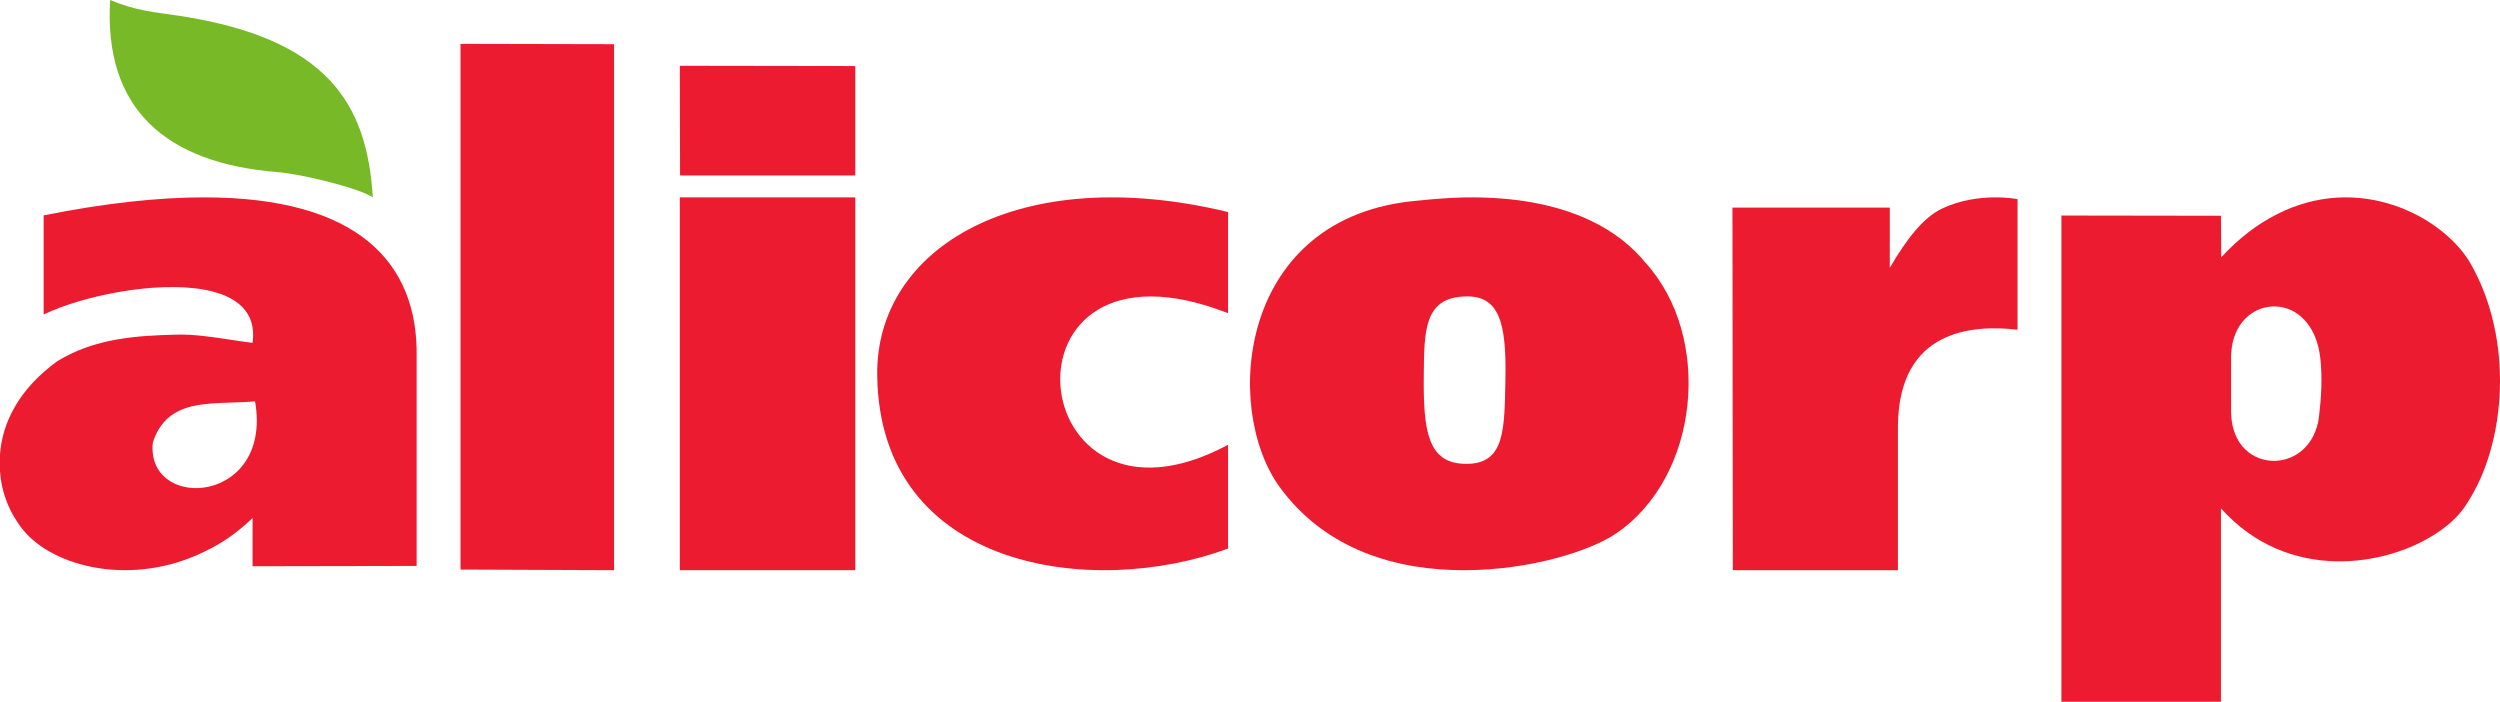 <?xml version="1.0" encoding="UTF-8"?>
<svg width="114px" height="32px" viewBox="0 0 114 32" version="1.1" xmlns="http://www.w3.org/2000/svg" xmlns:xlink="http://www.w3.org/1999/xlink">
    <!-- Generator: Sketch 55.2 (78181) - https://sketchapp.com -->
    <title>Logo</title>
    <desc>Created with Sketch.</desc>
    <defs>
        <polygon id="path-1" points="0 32 114 32 114 0 0 0"></polygon>
    </defs>
    <g id="Page-1" stroke="none" stroke-width="1" fill="none" fill-rule="evenodd">
        <g id="01.Home" transform="translate(-16, -20)">
            <g id="Group-10">
                <g id="Logo" transform="translate(16, 20)">
                    <polygon id="Fill-4" fill="#ED1B2F" points="31.011 8 39 8 39 3.012 31 3"></polygon>
                    <path d="M17,9 C16.739,4.689 14.901,1.753 8.174,0.72 C7.025,0.552 6.201,0.494 5.022,0 C4.722,4.951 7.543,7.439 12.644,7.847 C13.714,7.929 16.325,8.555 17,9" id="Fill-1" fill="#78B928"></path>
                    <path d="M105.743,19.026 C105.575,20.289 104.7,20.964 103.794,21.013 C102.771,21.063 101.736,20.327 101.736,18.743 L101.736,16.229 C101.772,14.714 102.789,13.922 103.794,13.976 C104.706,14.014 105.635,14.767 105.808,16.348 C105.903,17.253 105.851,18.134 105.743,19.026 M112.621,11.954 C111.354,9.855 107.561,7.845 103.794,9.787 C102.942,10.218 102.103,10.853 101.287,11.733 L101.275,9.839 L94,9.828 L94,32 L101.275,32 L101.275,23.179 C102.041,24.034 102.893,24.629 103.794,25.016 C107.304,26.523 111.394,24.836 112.507,22.932 C114.276,20.247 114.665,15.461 112.621,11.954" id="Fill-6" fill="#ED1B2F"></path>
                    <path d="M68.647,17.281 C68.602,19.528 68.636,21.1 66.957,21.15 L66.779,21.15 C65.105,21.111 64.895,19.633 64.925,17.104 C64.939,15.077 64.95,13.586 66.779,13.518 L66.793,13.518 C68.368,13.45 68.696,14.714 68.647,17.281 M66.779,9.003 C66.113,9.018 65.412,9.07 64.646,9.15 C56.46,9.841 55.735,18.596 58.349,22.204 C60.465,25.111 63.746,26.012 66.779,26 C69.785,26 72.545,25.111 73.684,24.332 C77.509,21.751 78.121,15.346 75.017,11.962 C73.965,10.67 71.652,8.923 66.779,9.003" id="Fill-9" fill="#ED1B2F"></path>
                    <path d="M88.532,9.523 C87.699,9.933 86.96,10.872 86.174,12.209 L86.174,9.468 L79,9.468 L79.016,26 L86.545,26 L86.545,19.418 C86.588,14.978 90.009,14.806 92,15.034 L92,9.085 C92.014,9.073 90.179,8.727 88.532,9.523" id="Fill-11" fill="#ED1B2F"></path>
                    <path d="M40.001,17.144 C40.132,26.01 49.859,27.289 56,25.013 L56,20.282 C46.54,25.356 45.074,9.998 56,14.282 L56,9.669 C46.474,7.369 39.904,11.278 40.001,17.144" id="Fill-13" fill="#ED1B2F"></path>
                    <mask id="mask-2" fill="white">
                        <use xlink:href="#path-1"></use>
                    </mask>
                    <g id="Clip-16"></g>
                    <polygon id="Fill-15" fill="#ED1B2F" points="31 26 39 26 39 9 31 9"></polygon>
                    <polygon id="Fill-17" fill="#ED1B2F" points="21 25.972 28 26 28 2.015 21 2"></polygon>
                    <path d="M9.312,22.232 C8.051,22.411 6.808,21.684 6.969,20.178 C7.375,18.916 8.285,18.552 9.312,18.432 C10.074,18.336 10.889,18.374 11.63,18.3 C12.06,20.769 10.678,22.034 9.312,22.232 M9.312,9 C7.241,9 4.818,9.255 1.991,9.821 L1.991,14.339 C3.769,13.486 7.091,12.806 9.312,13.208 C10.753,13.475 11.72,14.196 11.517,15.636 C10.79,15.544 10.061,15.409 9.312,15.326 C8.879,15.275 8.462,15.246 8.028,15.26 C6.251,15.303 4.314,15.421 2.616,16.469 C0.88,17.721 0.102,19.265 0,20.717 L0,21.481 C0.064,22.49 0.457,23.432 1.056,24.167 C2.473,25.9 6.075,26.746 9.312,25.159 C10.086,24.797 10.829,24.291 11.517,23.618 L11.517,25.82 L18.998,25.806 L18.998,16.319 C19.09,11.928 16.261,9 9.312,9" id="Fill-18" fill="#ED1B2F"></path>
                </g>
            </g>
        </g>
    </g>
</svg>